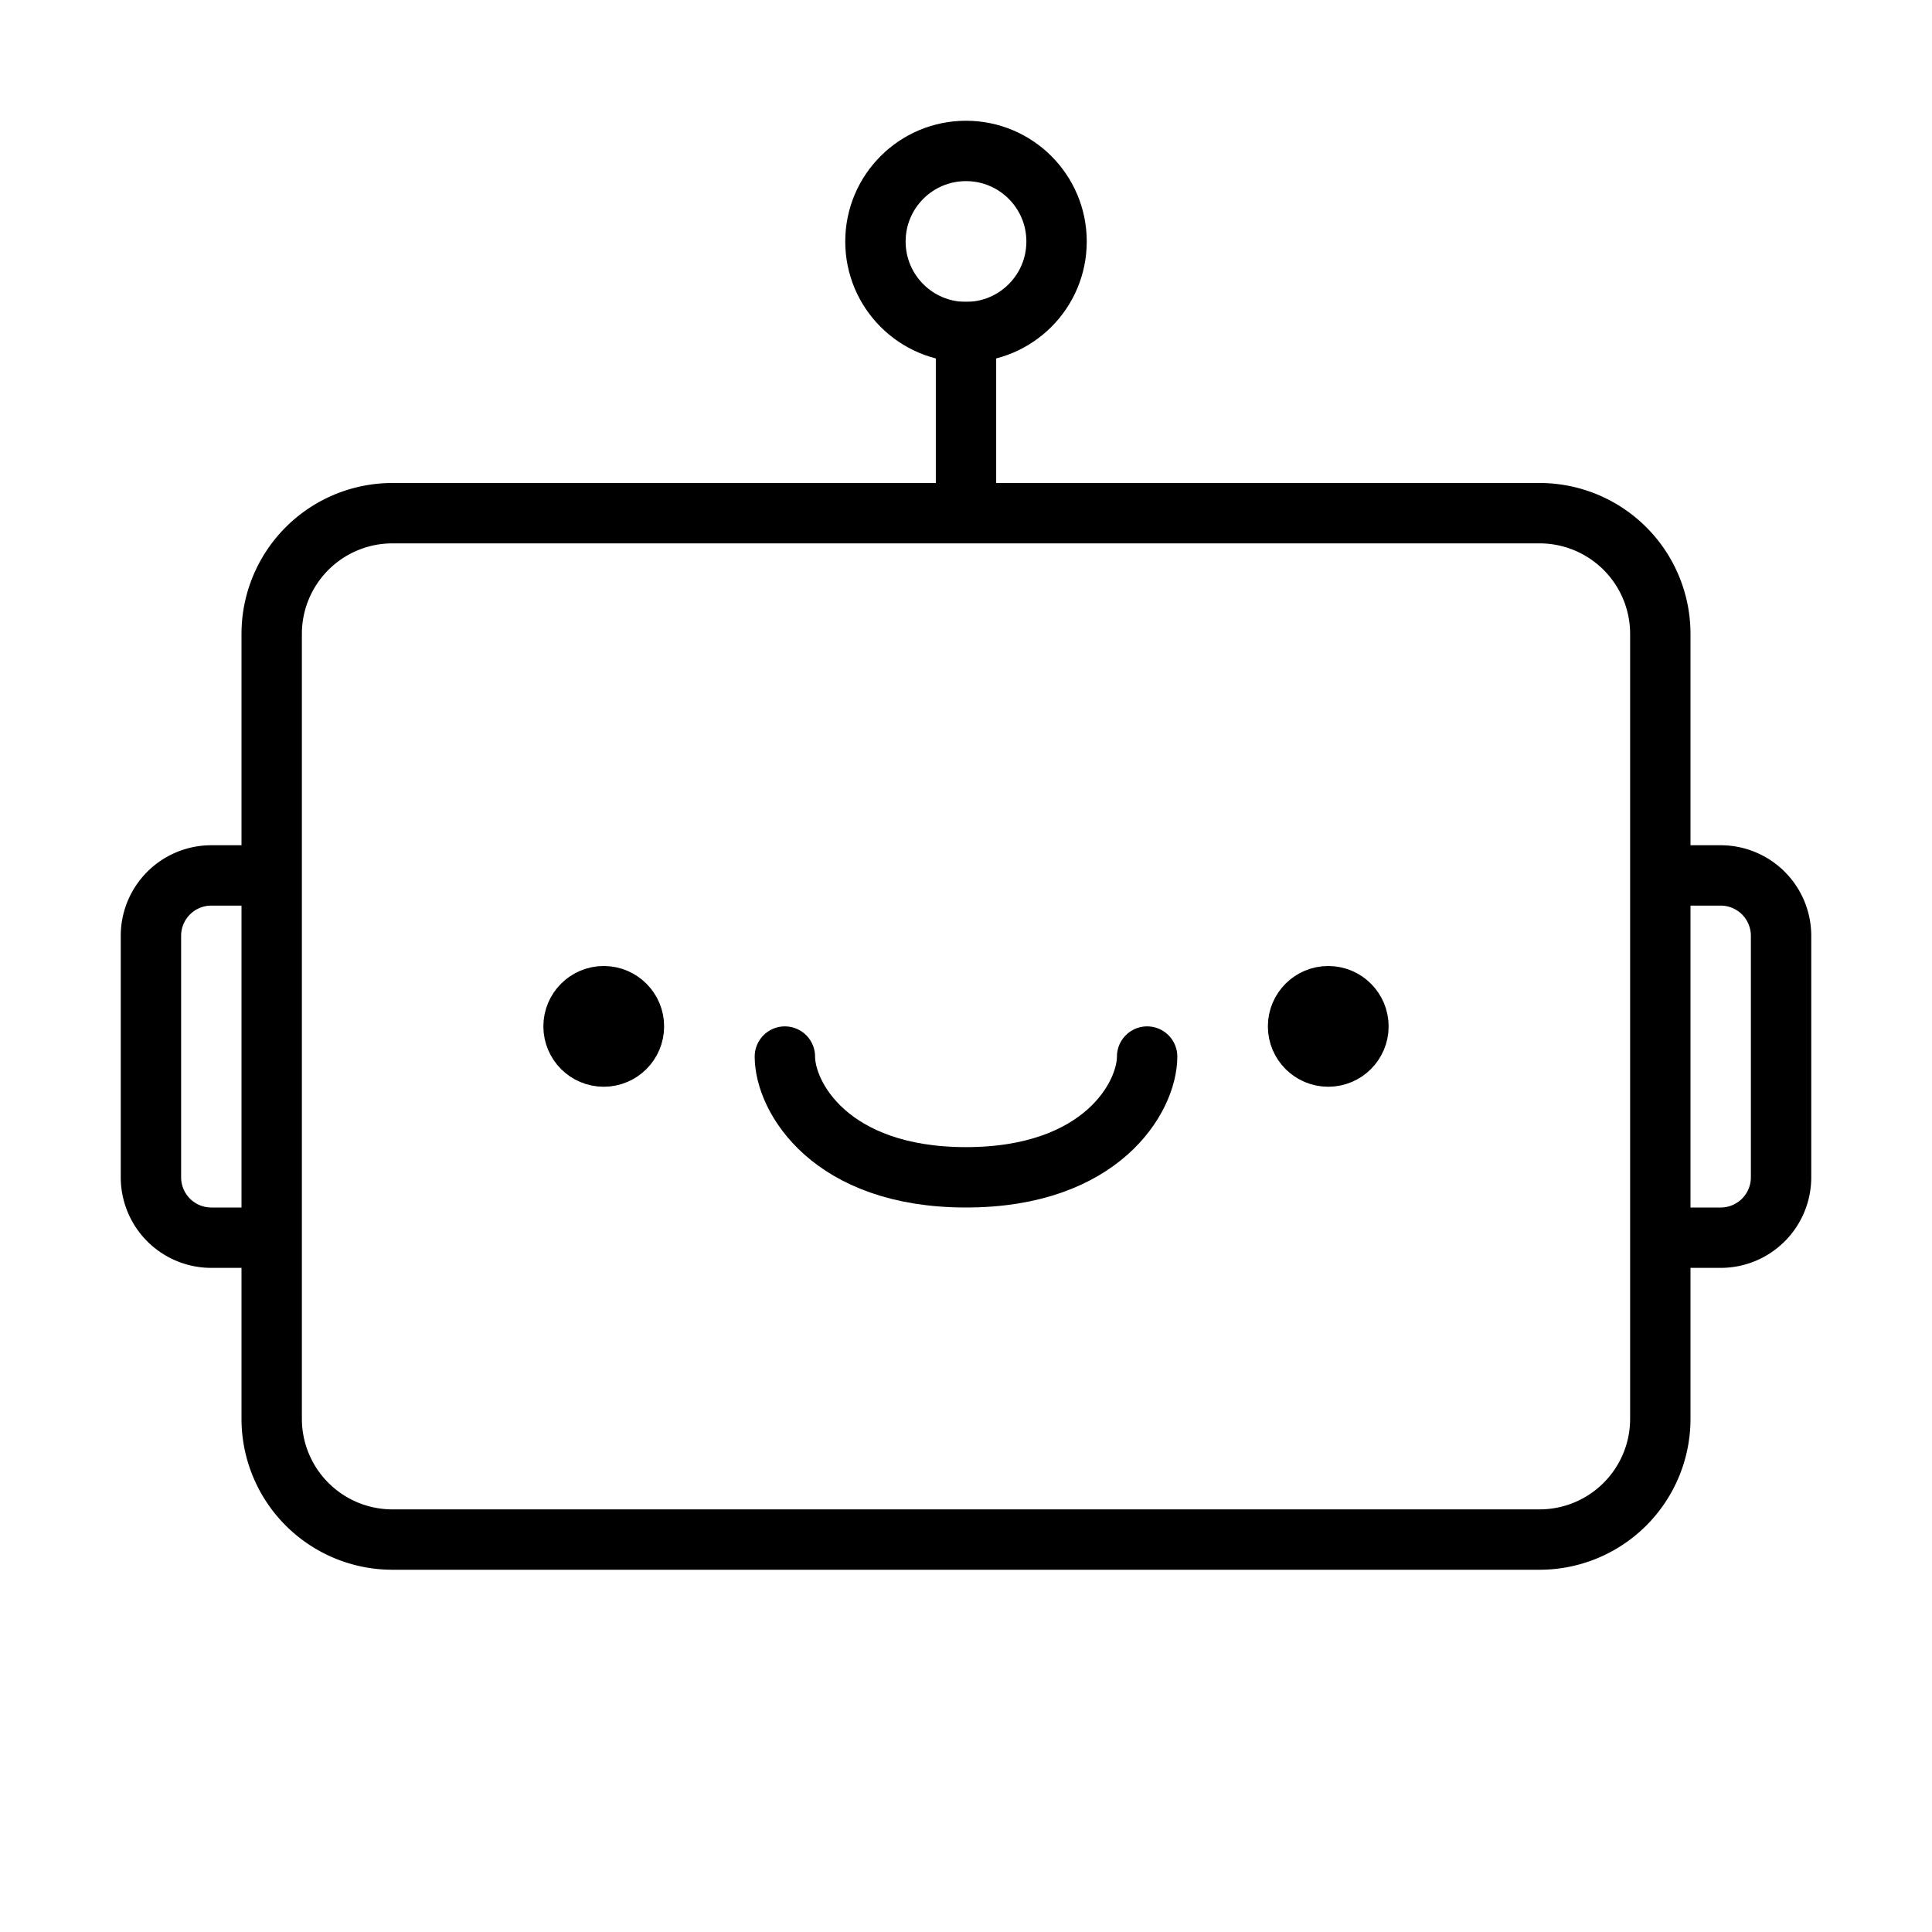 <svg xmlns="http://www.w3.org/2000/svg" fill="none" viewBox="0 0 32 32" width="1em" height="1em"><circle cx="10" cy="17" r=".5" stroke="currentColor"/><circle cx="22" cy="17" r=".5" stroke="currentColor"/><path stroke="currentColor" stroke-linecap="round" stroke-linejoin="round" d="M13 17.5c0 .667.75 2 3 2s3-1.333 3-2"/><path stroke="currentColor" d="M4.5 14.5h-1a1 1 0 0 0-1 1v4a1 1 0 0 0 1 1h1m23-6h1a1 1 0 0 1 1 1v4a1 1 0 0 1-1 1h-1m-23-10v13a2 2 0 0 0 2 2h19a2 2 0 0 0 2-2v-13a2 2 0 0 0-2-2h-19a2 2 0 0 0-2 2Z"/><circle cx="16" cy="4" r="1.5" stroke="currentColor"/><path stroke="currentColor" d="M16 5v3"/></svg>
